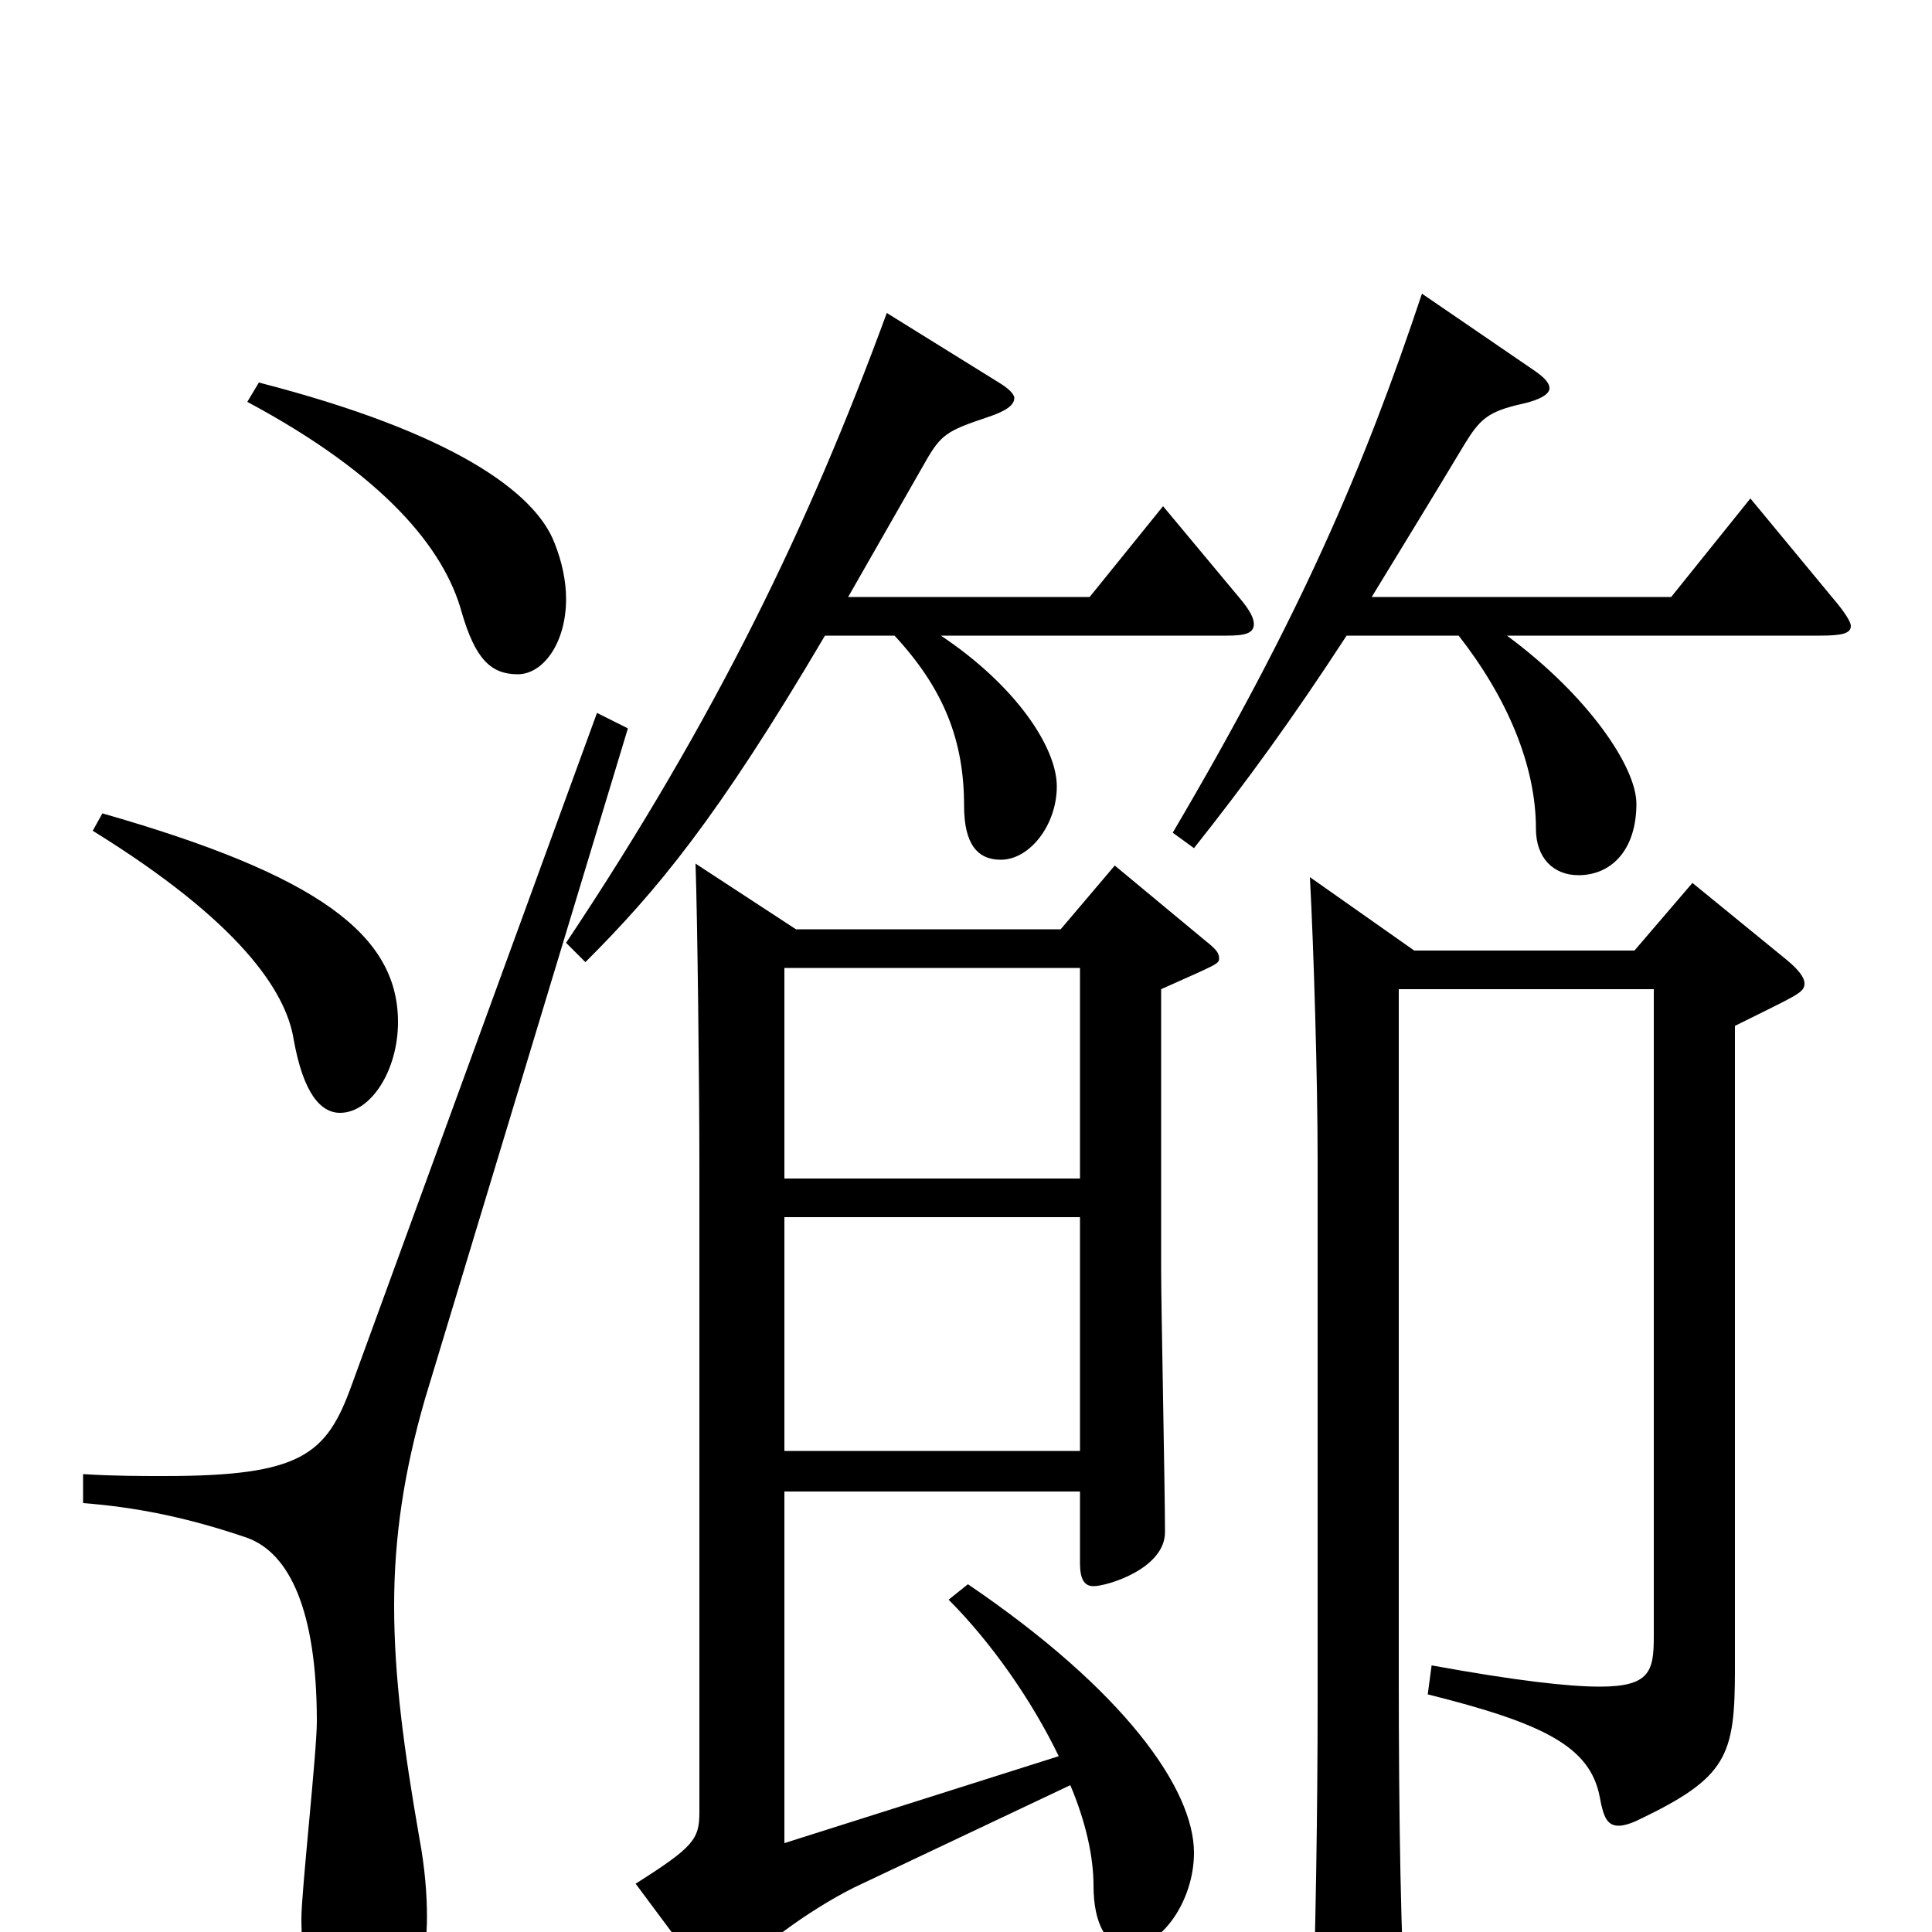 <svg xmlns="http://www.w3.org/2000/svg" viewBox="0 -1000 1000 1000">
	<path fill="#000000" d="M406 -228H559V-191C559 -183 561 -179 566 -179C573 -179 603 -188 603 -207C603 -229 601 -324 601 -343V-488C630 -501 631 -501 631 -504C631 -507 629 -509 624 -513L577 -552L549 -519H412L360 -553C361 -526 362 -435 362 -398V-62C362 -48 359 -44 329 -25L361 18C366 25 370 28 373 28C376 28 379 26 382 21C390 10 418 -11 442 -23L554 -76C562 -57 566 -39 566 -24C566 -4 573 8 584 8C601 8 618 -16 618 -41C618 -74 582 -125 501 -180L491 -172C513 -150 534 -120 548 -91L406 -46ZM406 -499H559V-390H406ZM559 -249H406V-370H559ZM942 -671C953 -671 958 -672 958 -676C958 -678 955 -683 949 -690L906 -742L865 -691H710C724 -714 740 -740 758 -770C766 -783 770 -787 788 -791C797 -793 802 -796 802 -799C802 -802 799 -805 793 -809L736 -848C706 -758 673 -681 607 -569L618 -561C645 -595 669 -628 697 -671H755C780 -639 795 -604 795 -571C795 -556 804 -547 817 -547C834 -547 847 -560 847 -584C847 -603 822 -640 780 -671ZM635 -671C644 -671 649 -672 649 -677C649 -680 647 -684 642 -690L602 -738L564 -691H439L479 -761C487 -775 490 -777 511 -784C520 -787 525 -790 525 -794C525 -796 522 -799 517 -802L459 -838C419 -729 371 -629 293 -512L303 -502C340 -539 371 -576 427 -671H463C489 -643 499 -616 499 -583C499 -563 506 -555 518 -555C533 -555 547 -573 547 -593C547 -613 526 -645 487 -671ZM128 -792C199 -754 230 -716 239 -683C246 -659 254 -651 268 -651C281 -651 293 -667 293 -690C293 -699 291 -709 287 -719C277 -745 235 -776 134 -802ZM309 -631L182 -283C169 -247 156 -236 85 -236C73 -236 59 -236 43 -237V-222C69 -220 96 -215 128 -204C150 -196 164 -166 164 -109C164 -93 156 -21 156 -7C156 31 168 44 185 44C208 44 221 28 221 -8C221 -19 220 -33 217 -49C209 -95 204 -132 204 -169C204 -204 209 -238 220 -276L325 -623ZM48 -570C124 -523 148 -487 152 -462C157 -434 166 -424 176 -424C192 -424 206 -446 206 -471C206 -516 165 -547 53 -579ZM678 -546C680 -509 682 -441 682 -400V-120C682 -63 681 1 679 60V67C679 83 681 90 689 90C693 90 698 88 705 85C724 77 728 74 728 58V51C725 6 724 -58 724 -134V-488H856V-153C856 -135 854 -127 828 -127C812 -127 785 -130 741 -138L739 -123C799 -108 823 -96 828 -70C830 -59 832 -55 838 -55C840 -55 844 -56 848 -58C894 -80 898 -91 898 -136V-469C930 -485 934 -486 934 -491C934 -494 931 -498 925 -503L876 -543L846 -508H732Z"/>
</svg>